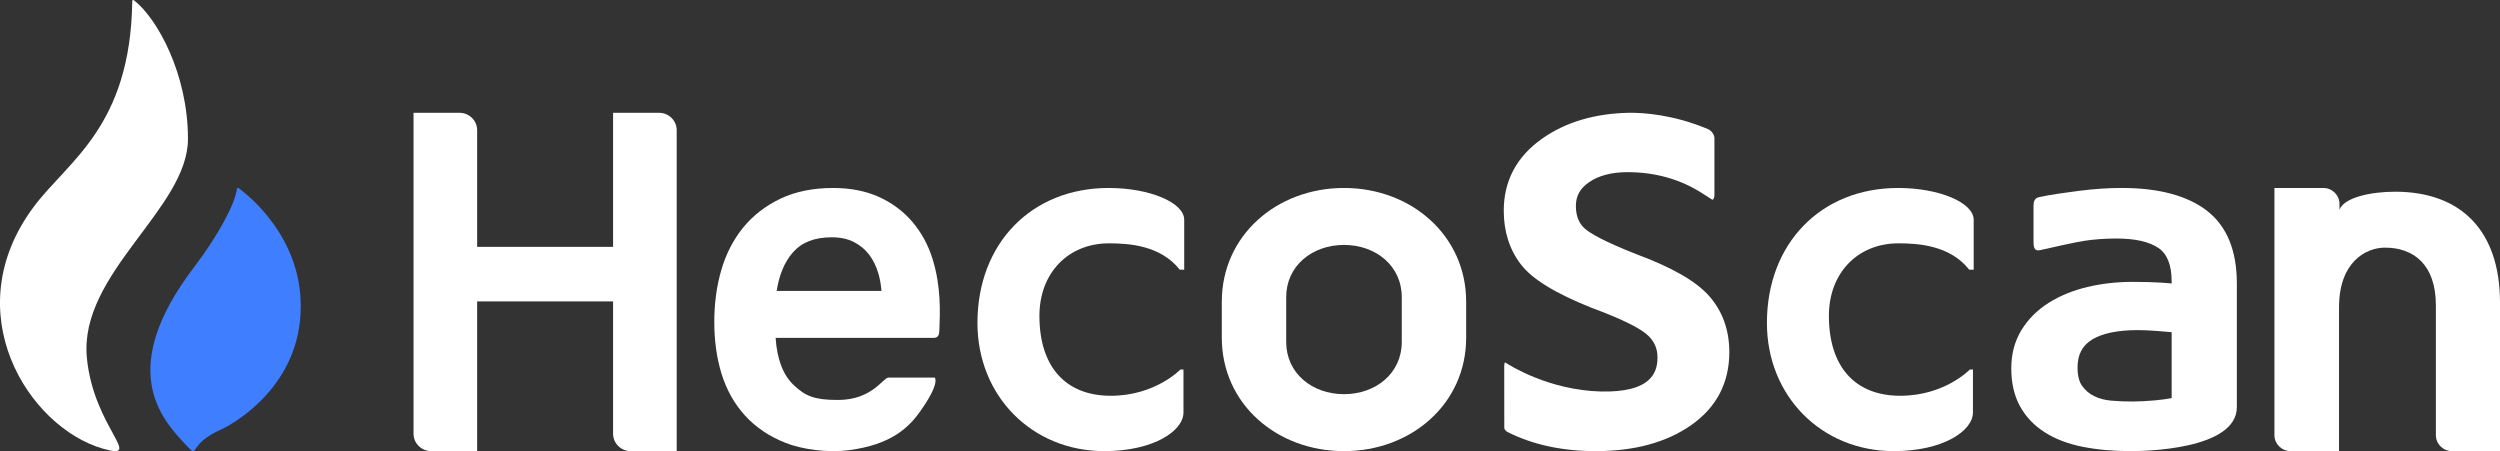 <svg width="133" height="24" viewBox="0 0 133 24" fill="none" xmlns="http://www.w3.org/2000/svg">
<rect x="0" y="0" width="133" height="24" fill="#333333" stroke="none"/>
<path d="M10 7.386C10 3.94 8.367 0.977 7.124 0.012C7.119 0.009 7.029 -0.043 7.037 0.095C7.037 0.097 7.036 0.097 7.036 0.099C6.932 6.752 3.625 8.556 1.807 10.985C-2.389 16.591 1.513 22.737 5.487 23.872C7.71 24.508 4.973 22.748 4.621 19.03C4.195 14.536 10 11.106 10 7.386" fill="white"/>
<path d="M12.604 10.028C12.524 10.845 11.56 12.591 10.338 14.194C6.193 19.632 8.555 22.254 9.883 23.662C10.655 24.479 9.883 23.662 11.811 22.826C11.962 22.761 15.573 21.01 15.964 17.021C16.342 13.158 13.659 10.723 12.704 10.016C12.675 9.999 12.633 9.987 12.604 10.028Z" fill="#3F7FFF"/>
<path d="M32.616 6V13.133H25.384V6.925C25.384 6.414 24.962 6 24.441 6H22V23.075C22 23.586 22.422 24 22.944 24H25.384V16.033H32.616V23.075C32.616 23.586 33.038 24 33.559 24H36V6.925C36 6.414 35.578 6 35.057 6H32.616Z" fill="white"/>
<path fill-rule="evenodd" clip-rule="evenodd" d="M46.893 15.476H41.318C41.454 14.619 41.739 13.935 42.173 13.439C42.649 12.89 43.33 12.624 44.25 12.624C44.708 12.624 45.105 12.71 45.429 12.877C45.757 13.045 46.029 13.271 46.238 13.547C46.454 13.832 46.619 14.171 46.731 14.554C46.817 14.849 46.87 15.156 46.893 15.476ZM49.615 13.788C49.38 13.023 49.009 12.357 48.536 11.801C48.061 11.243 47.465 10.798 46.763 10.479C46.063 10.162 45.242 10 44.323 10C43.255 10 42.312 10.192 41.52 10.57C40.727 10.947 40.06 11.465 39.536 12.107C39.014 12.747 38.623 13.509 38.372 14.371C38.124 15.221 38 16.149 38 17.125C38 18.119 38.129 19.048 38.386 19.884C38.648 20.734 39.066 21.482 39.634 22.107C40.203 22.732 40.93 23.222 41.8 23.564C42.66 23.903 44.02 24.105 45.203 23.944C47.348 23.652 48.287 22.812 48.924 21.926C50.049 20.359 49.728 20.089 49.728 20.089H47.262C46.98 20.089 46.404 21.278 44.581 21.278C43.332 21.278 42.846 21.077 42.226 20.487C41.661 19.954 41.337 19.11 41.263 17.975H49.675C49.908 17.975 49.965 17.818 49.974 17.582C50.014 16.602 50.068 15.251 49.615 13.788Z" fill="white"/>
<path fill-rule="evenodd" clip-rule="evenodd" d="M58.981 10C54.87 10 52 12.953 52 17.18C52 21.069 54.904 24 58.752 24C61.352 24 62.961 22.932 62.961 21.942V20.143V19.659H62.796C62.796 19.659 61.461 21.055 59.094 21.055C56.681 21.055 55.297 19.504 55.297 16.801C55.297 14.531 56.82 12.945 58.999 12.945C60.071 12.945 61.744 13.057 62.76 14.344L63 14.351V14.008V11.693C63 10.775 61.159 10 58.981 10Z" fill="white"/>
<path fill-rule="evenodd" clip-rule="evenodd" d="M74.574 18.191C74.574 19.86 73.191 20.97 71.501 20.97C69.809 20.97 68.426 19.86 68.426 18.191V15.809C68.426 14.14 69.809 13.03 71.501 13.03C73.191 13.03 74.574 14.14 74.574 15.809V18.191ZM71.501 10C67.924 10 65 12.525 65 16.053V17.962C65 21.49 67.924 24 71.501 24C75.076 24 78 21.49 78 17.962V16.053C78 12.525 75.076 10 71.501 10Z" fill="white"/>
<path fill-rule="evenodd" clip-rule="evenodd" d="M100.981 10C96.871 10 94 12.953 94 17.18C94 21.069 96.904 24 100.751 24C103.352 24 104.961 22.932 104.961 21.942V20.143V19.659H104.796C104.796 19.659 103.461 21.055 101.094 21.055C98.681 21.055 97.297 19.504 97.297 16.801C97.297 14.531 98.82 12.945 100.999 12.945C102.071 12.945 103.744 13.057 104.76 14.344L105 14.351V14.008V11.693C105 10.775 103.159 10 100.981 10Z" fill="white"/>
<path fill-rule="evenodd" clip-rule="evenodd" d="M115.532 17.673V21.18C115.261 21.231 114.962 21.271 114.638 21.3C113.844 21.372 113.131 21.386 112.305 21.313C111.981 21.285 111.682 21.205 111.417 21.077C111.16 20.954 110.95 20.778 110.775 20.539C110.609 20.313 110.525 19.98 110.525 19.548C110.525 18.875 110.773 18.393 111.284 18.074C111.828 17.734 112.651 17.562 113.732 17.562C114.024 17.562 114.379 17.578 114.799 17.61C115.074 17.631 115.318 17.652 115.532 17.673ZM117.41 11.212C116.37 10.408 114.848 10 112.887 10C112.158 10 111.392 10.051 110.61 10.152C109.982 10.234 109.094 10.35 108.478 10.487C108.229 10.542 108.183 10.732 108.183 10.96V12.772C108.183 13.095 108.186 13.389 108.539 13.306C109.199 13.15 110.479 12.876 110.826 12.821C111.377 12.733 111.975 12.689 112.605 12.689C113.588 12.689 114.337 12.859 114.832 13.193C115.296 13.508 115.532 14.107 115.532 14.974V15.079C115.357 15.064 115.165 15.049 114.956 15.035C114.564 15.01 114.062 14.996 113.45 14.996C112.615 14.996 111.806 15.088 111.046 15.269C110.274 15.453 109.581 15.737 108.984 16.114C108.377 16.499 107.89 16.987 107.537 17.567C107.18 18.151 107 18.834 107 19.598C107 20.373 107.155 21.049 107.459 21.604C107.766 22.165 108.208 22.632 108.771 22.993C109.325 23.349 110.005 23.61 110.792 23.768C111.557 23.922 112.423 24 113.366 24C114.053 24 119 23.933 119 21.655V15.073C119 13.327 118.465 12.027 117.41 11.212Z" fill="white"/>
<path fill-rule="evenodd" clip-rule="evenodd" d="M127.417 10.199C126.128 10.199 124.698 10.505 124.461 11.161V10.85C124.461 10.381 124.076 10 123.601 10H121V23.15C121 23.619 121.385 24 121.859 24H124.436V16.35C124.436 13.975 125.825 13.174 126.886 13.174C128.377 13.174 129.589 14.049 129.589 16.249V23.15C129.589 23.619 129.974 24 130.449 24H133V16.1C133 12.274 130.929 10.199 127.417 10.199Z" fill="white"/>
<path fill-rule="evenodd" clip-rule="evenodd" d="M90.925 15.747C90.222 14.954 88.948 14.223 87.029 13.513C85.284 12.825 84.598 12.407 84.329 12.177C83.998 11.89 83.837 11.491 83.837 10.957C83.837 10.424 84.06 10.023 84.54 9.692C85.051 9.339 85.738 9.159 86.583 9.159C88.058 9.159 89.394 9.536 90.553 10.279L91.097 10.627C91.171 10.611 91.198 10.498 91.207 10.422V7.316C91.207 7.251 91.12 6.976 90.856 6.865C89.028 6.096 87.445 5.993 86.663 6C84.843 6.034 83.286 6.497 82.037 7.379C80.685 8.333 80 9.622 80 11.209C80 12.315 80.305 13.274 80.907 14.061C81.507 14.847 82.739 15.604 84.674 16.376C86.142 16.919 87.121 17.387 87.581 17.765C87.984 18.098 88.179 18.507 88.179 19.016C88.179 19.52 88.041 19.89 87.745 20.181C87.28 20.638 86.416 20.856 85.177 20.828C82.405 20.762 80.31 19.436 80.078 19.283L80.067 19.279C80.063 19.282 80.025 19.311 80.025 19.502L80.028 22.784C80.06 22.876 80.121 22.945 80.211 22.988C81.544 23.66 83.119 24 84.894 24C86.948 24 88.653 23.537 89.961 22.624C91.314 21.68 92 20.371 92 18.733C92 17.558 91.638 16.553 90.925 15.747Z" fill="white"/>
</svg>
